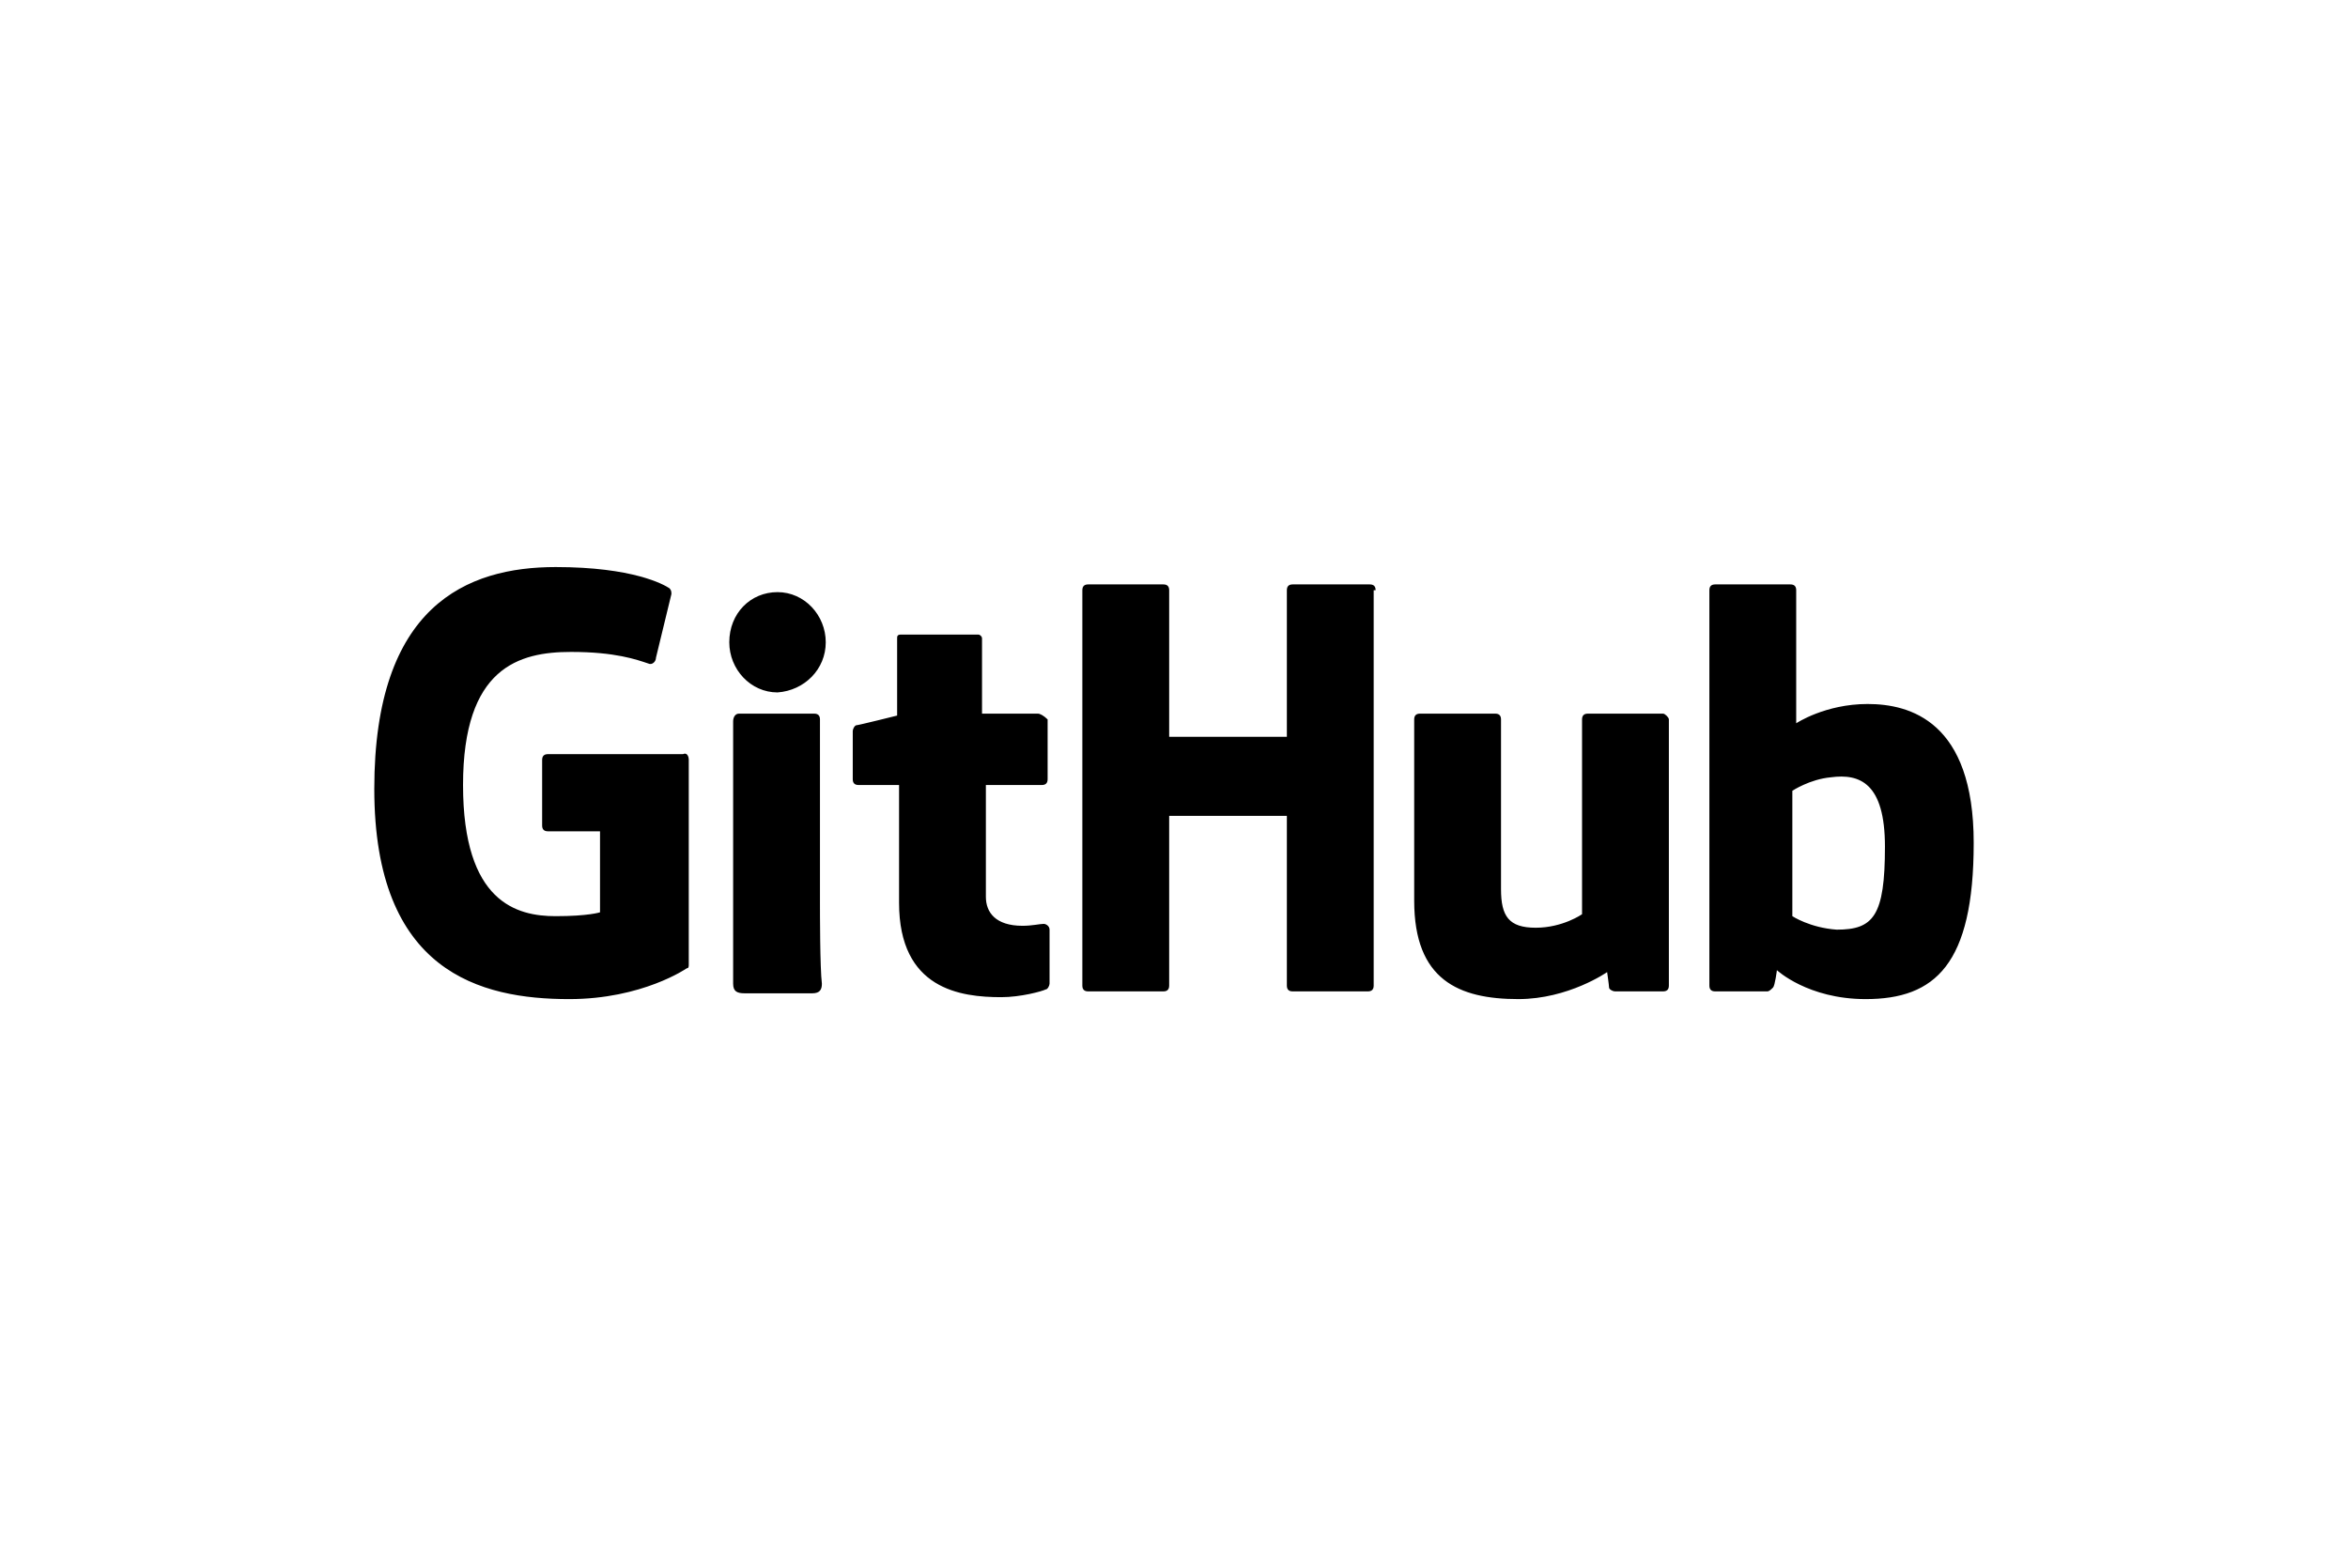 <svg xmlns="http://www.w3.org/2000/svg" viewBox="39 -18.3 121.7 81.3" enable-background="new 39 -18.3 121.7 81.3"><path d="M74.7 21.1v10.6c0 .1 0 .2-.1.2 0 0-2.3 1.6-6.1 1.6-4.6 0-10.1-1.4-10.1-10.9s4.8-11.5 9.4-11.5c4 0 5.6.9 5.9 1.1.1.1.1.2.1.3l-.8 3.3c0 .2-.2.4-.4.3-.6-.2-1.7-.6-4-.6-2.7 0-5.6.8-5.6 6.9 0 6.1 2.8 6.8 4.8 6.8 1.7 0 2.3-.2 2.3-.2v-4.2h-2.7c-.2 0-.3-.1-.3-.3v-3.4c0-.2.1-.3.3-.3h7c.2-.1.3.1.3.3zm35.6-8.8c0-.2-.1-.3-.3-.3h-4c-.2 0-.3.1-.3.3v7.6h-6.1v-7.6c0-.2-.1-.3-.3-.3h-3.9c-.2 0-.3.1-.3.3v20.5c0 .2.1.3.3.3h3.9c.2 0 .3-.1.3-.3v-8.8h6.1v8.8c0 .2.1.3.3.3h3.9c.2 0 .3-.1.3-.3v-20.5zm-28.5 2.7c0-1.4-1.1-2.6-2.5-2.6s-2.5 1.1-2.5 2.6c0 1.4 1.1 2.6 2.5 2.6 1.4-.1 2.5-1.2 2.5-2.6zm-.3 13.5v-9.5c0-.2-.1-.3-.3-.3h-3.9c-.2 0-.3.2-.3.4v13.6c0 .4.2.5.6.5h3.5c.4 0 .5-.2.5-.5-.1-.8-.1-3.7-.1-4.2zm43.7-9.8h-3.9c-.2 0-.3.1-.3.3v10.1s-1 .7-2.4.7-1.8-.6-1.8-2v-8.8c0-.2-.1-.3-.3-.3h-3.9c-.2 0-.3.1-.3.3v9.4c0 4.1 2.3 5.1 5.4 5.1 2.6 0 4.6-1.4 4.6-1.4s.1.7.1.8c0 .1.2.2.3.2h2.5c.2 0 .3-.1.3-.3v-13.8c0-.1-.2-.3-.3-.3zm16.1 6.7c0 6.3-2 8.1-5.6 8.1-3 0-4.6-1.5-4.6-1.5s-.1.8-.2.9c-.1.1-.2.2-.3.2h-2.7c-.2 0-.3-.1-.3-.3v-20.5c0-.2.1-.3.3-.3h3.9c.2 0 .3.1.3.3v6.9s1.5-1 3.7-1 5.5.9 5.5 7.2zm-4.6.2c0-3.3-1.3-3.8-2.8-3.6-1.1.1-2 .7-2 .7v6.5s.9.6 2.3.7c1.9 0 2.5-.7 2.5-4.3zm-43.9-6.9h-2.9v-3.9c0-.1-.1-.2-.2-.2h-4c-.2 0-.2.1-.2.2v4s-2 .5-2.1.5c-.1 0-.2.2-.2.3v2.5c0 .2.1.3.3.3h2.1v6.1c0 4.5 3.2 4.9 5.3 4.9 1 0 2.1-.3 2.3-.4.1 0 .2-.2.2-.3v-2.8c0-.2-.2-.3-.3-.3-.2 0-.6.1-1.1.1-1.4 0-1.9-.7-1.9-1.5v-5.8h2.9c.2 0 .3-.1.3-.3v-3.1c-.2-.2-.4-.3-.5-.3z"/></svg>